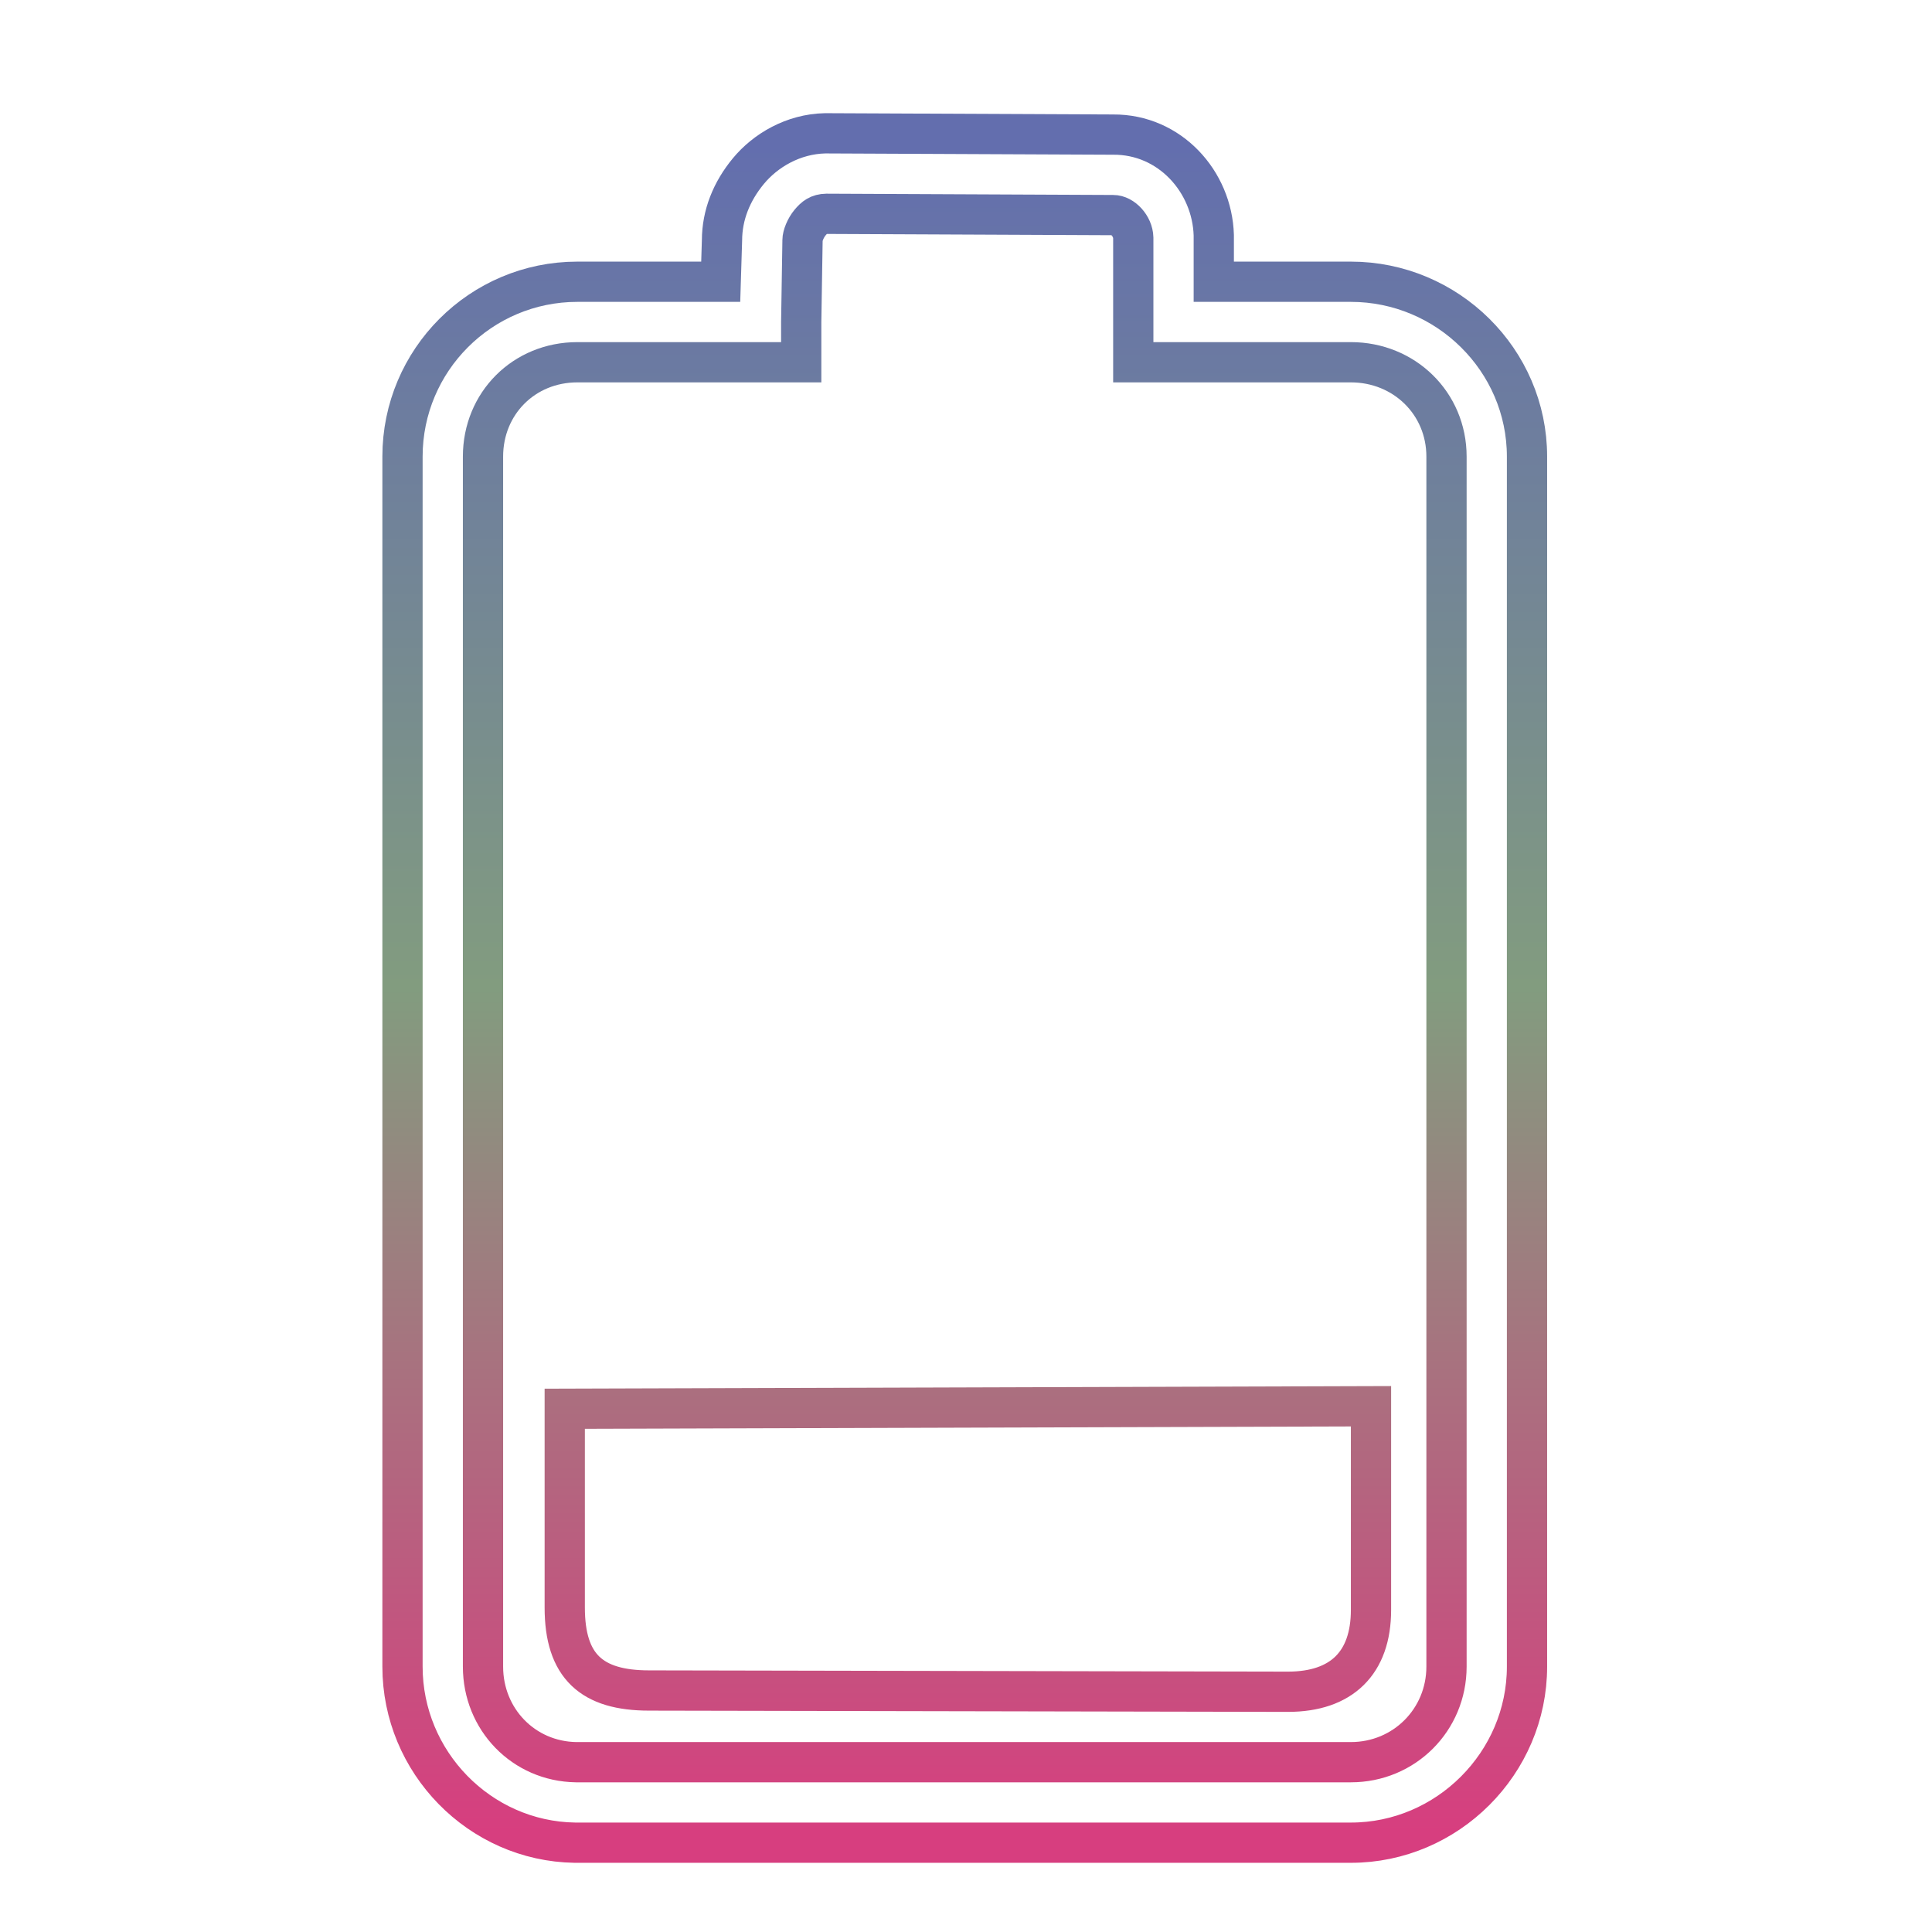 <svg xmlns="http://www.w3.org/2000/svg" xmlns:xlink="http://www.w3.org/1999/xlink" width="48" height="48">
  <defs id="acyl-settings">
    <linearGradient x1="0%" y1="0%" x2="0%" y2="100%" id="acyl-gradient">
      <stop offset="0%" style="stop-color:#636EAE;stop-opacity:1"/>
      <stop offset="50%" style="stop-color:#829C7F;stop-opacity:1"/>
      <stop offset="100%" style="stop-color:#D73E7F;stop-opacity:1"/>
    </linearGradient>
    <g id="acyl-filter">
  </g>
    <g id="acyl-drawing">
      <path d="M 20.5,3.312 C 19.703,3.329 19.015,3.741 18.594,4.25 C 18.173,4.759 17.94,5.344 17.938,5.969 L 17.906,7 L 14.344,7 C 11.946,7 10,8.946 10,11.344 L 10,41.406 C 10,43.78 11.915,45.744 14.281,45.781 C 14.305,45.782 14.32,45.781 14.344,45.781 L 33.562,45.781 C 35.96,45.781 37.938,43.804 37.938,41.406 L 37.938,11.344 C 37.938,8.946 35.96,7 33.562,7 L 30.156,7 L 30.156,5.875 L 30.156,5.844 C 30.117,4.508 29.061,3.333 27.656,3.344 L 20.5,3.312 z M 20.531,5.312 L 27.656,5.344 C 27.891,5.342 28.148,5.615 28.156,5.906 L 28.156,8 L 28.156,9 L 29.156,9 L 33.562,9 C 34.887,9 35.938,10.02 35.938,11.344 L 35.938,41.406 C 35.938,42.73 34.887,43.781 33.562,43.781 L 14.344,43.781 C 14.331,43.781 14.325,43.781 14.312,43.781 C 13.009,43.761 12,42.717 12,41.406 L 12,11.344 C 12,10.02 13.02,9 14.344,9 L 18.906,9 L 19.906,9 L 19.906,8 L 19.938,6 L 19.938,5.969 C 19.938,5.858 20.013,5.666 20.125,5.531 C 20.237,5.396 20.34,5.316 20.531,5.312 z M 34.062,34.938 L 14.031,35 L 14.031,39.938 C 14.031,41.402 14.702,42 16.125,42 L 32,42.031 C 33.331,42.031 34.062,41.315 34.062,40 L 34.062,34.938 z" id="path-main"/>
    </g>
  </defs>
  <g id="acyl-visual">
    <use id="visible1" transform="translate(24,24) scale(1.00) translate(-24,-24)" style="fill:rgb(0,0,0);fill-opacity:0.00;stroke:url(#acyl-gradient);stroke-width:1.00" xlink:href="#acyl-drawing"/>
  </g>
</svg>
